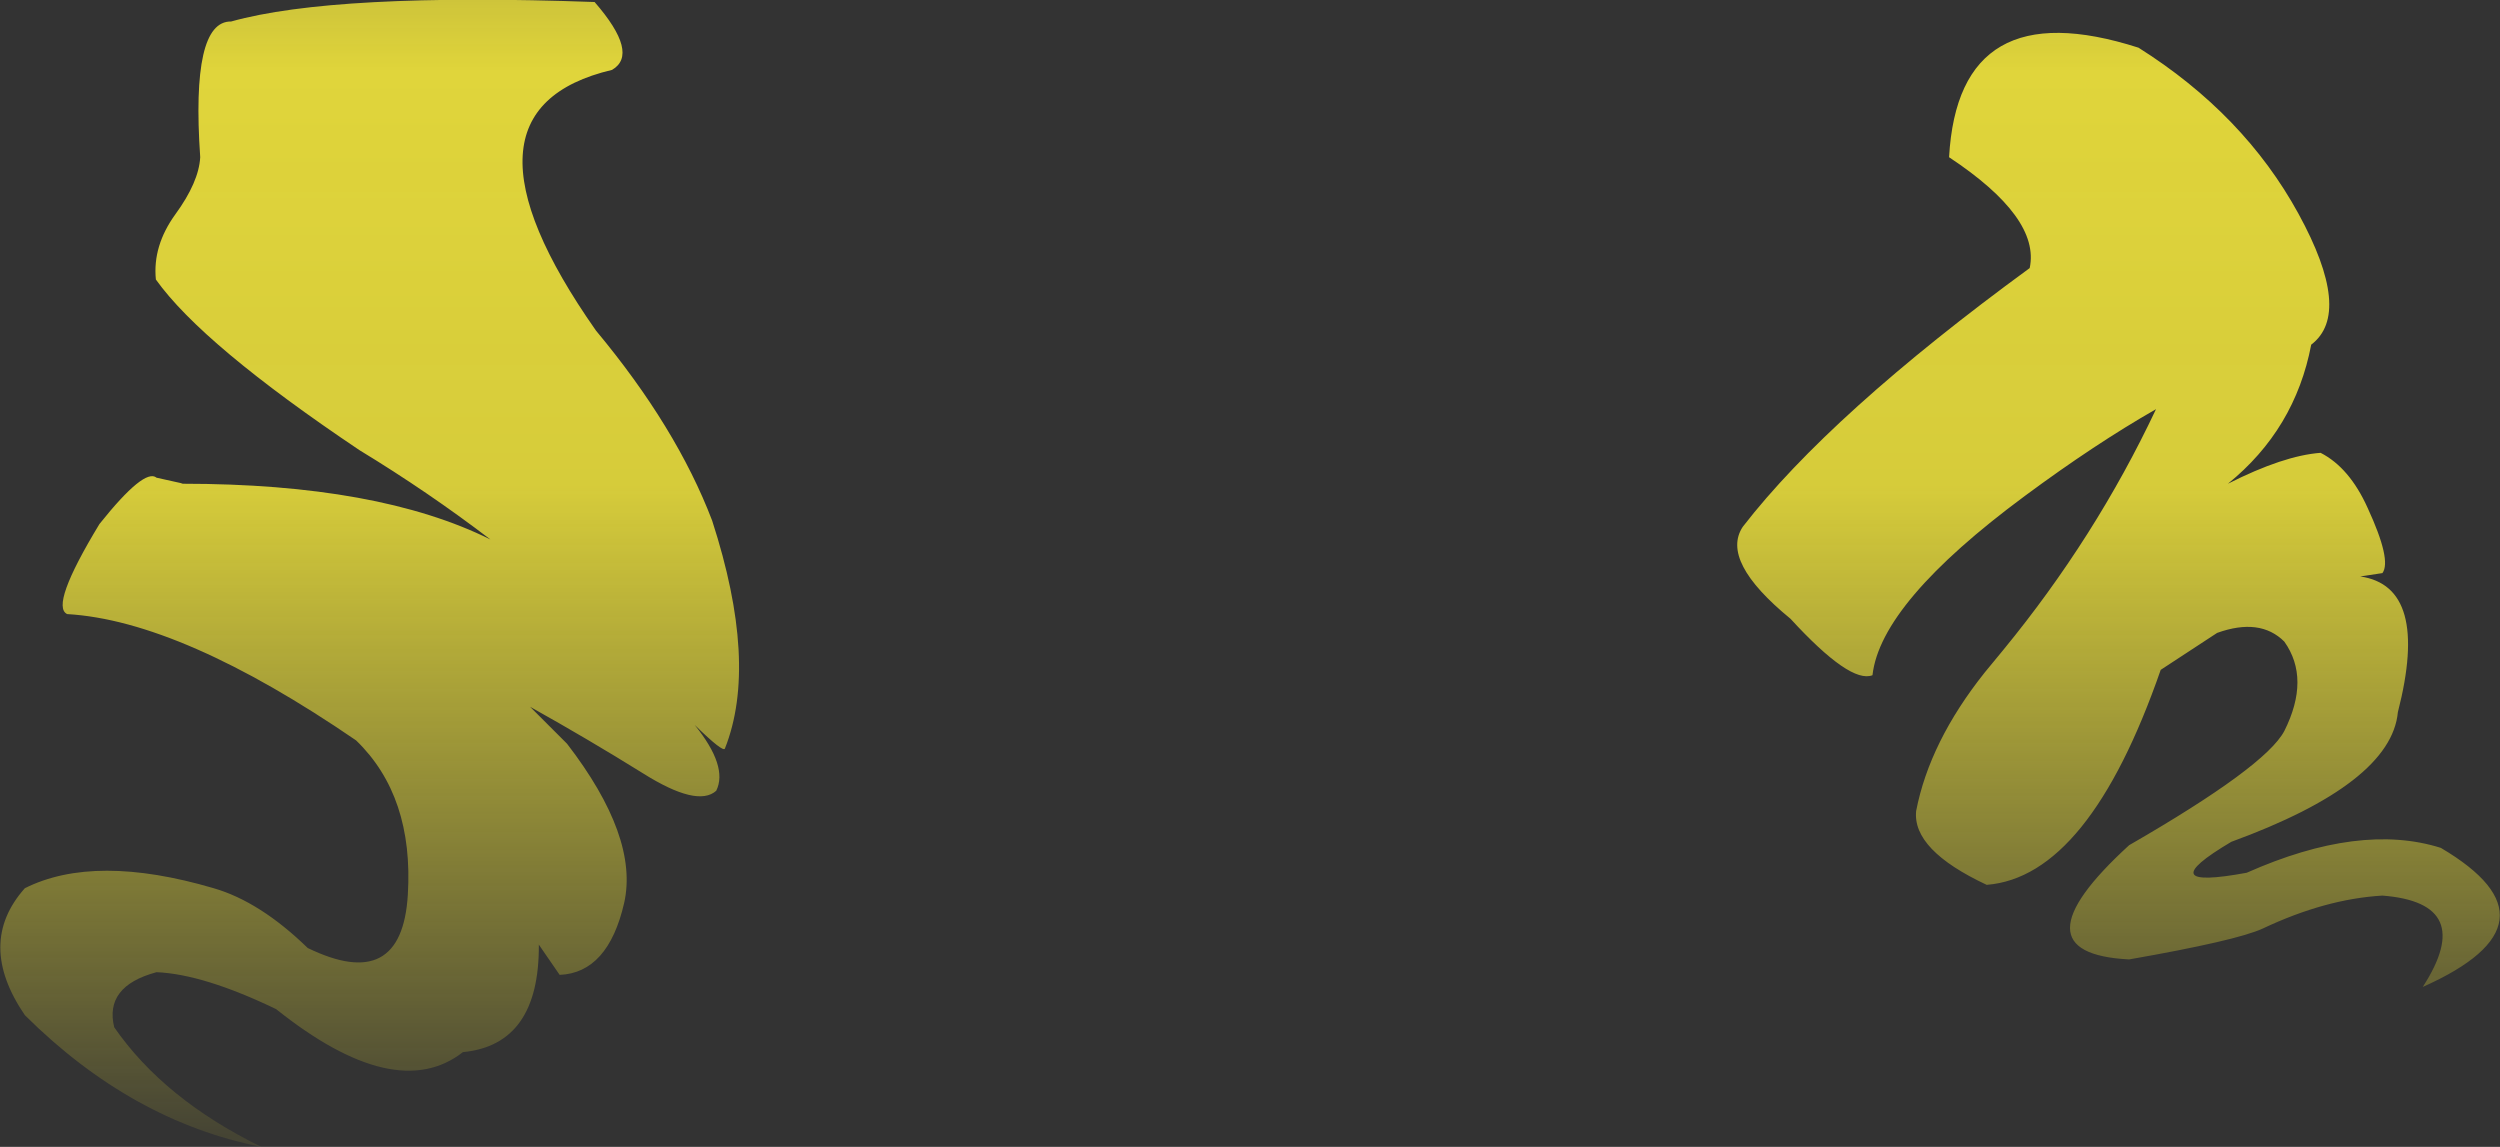 <?xml version="1.0" encoding="UTF-8" standalone="no"?>
<svg xmlns:xlink="http://www.w3.org/1999/xlink" height="85.35px" width="186.05px" xmlns="http://www.w3.org/2000/svg">
  <rect width="100%" height="100%" fill="#333333" stroke="none"/>
  <g transform="matrix(1.0, 0.0, 0.0, 1.0, 93.05, 42.65)">
    <path d="M66.1 -39.1 Q73.95 -34.15 78.0 -26.75 82.05 -19.35 78.95 -17.0 77.75 -10.7 72.75 -6.65 76.9 -8.75 79.65 -8.95 81.8 -7.85 83.15 -4.85 84.95 -0.95 84.25 0.0 L82.6 0.25 Q87.8 1.0 85.4 10.35 84.9 15.65 73.0 20.0 66.85 23.65 74.15 22.3 82.6 18.55 88.6 20.45 98.0 26.0 87.25 30.8 91.3 24.55 84.25 24.0 80.0 24.25 75.35 26.45 73.4 27.35 65.4 28.75 56.6 28.3 65.4 20.25 75.55 14.4 76.95 11.75 78.9 7.85 76.95 5.1 75.15 3.3 71.95 4.45 L67.75 7.2 Q62.4 22.6 54.8 23.2 49.25 20.6 49.55 17.7 50.55 12.55 54.65 7.4 L56.05 5.7 Q62.9 -2.65 67.4 -12.2 62.85 -9.6 57.65 -5.75 46.9 2.2 46.3 7.6 44.65 8.25 40.2 3.4 34.95 -0.9 36.65 -3.45 43.15 -11.85 58.0 -22.7 58.8 -26.45 52.0 -30.95 52.7 -43.4 66.1 -39.1 M-56.55 -2.5 Q-61.2 -6.05 -66.3 -9.15 -78.0 -17.0 -81.45 -21.85 -81.7 -24.35 -80.0 -26.7 -78.25 -29.1 -78.15 -30.95 -78.85 -41.1 -75.85 -41.05 -68.15 -43.2 -48.8 -42.5 -45.45 -38.65 -47.5 -37.45 -60.2 -34.45 -48.7 -18.05 -42.7 -10.85 -40.05 -3.9 -36.6 6.75 -39.1 13.05 -39.2 13.4 -41.35 11.3 -38.85 14.4 -39.75 16.2 -41.15 17.45 -45.2 14.9 -49.3 12.35 -53.6 9.95 L-50.85 12.7 Q-45.5 19.65 -46.6 24.55 -47.8 29.75 -51.4 29.9 L-52.95 27.65 Q-52.9 35.1 -58.6 35.65 -63.6 39.55 -72.5 32.45 -77.9 29.85 -81.4 29.7 -85.3 30.75 -84.55 33.8 -80.85 39.15 -73.6 42.7 -83.25 40.8 -91.2 32.9 -94.85 27.55 -91.2 23.45 -86.0 20.85 -77.15 23.45 -73.7 24.45 -70.15 27.9 -63.15 31.3 -62.7 23.95 -62.25 16.6 -66.55 12.45 -79.55 3.55 -88.05 3.05 -89.35 2.45 -85.65 -3.65 -82.3 -7.85 -81.4 -7.1 L-79.6 -6.7 -79.45 -6.65 Q-64.9 -6.65 -56.55 -2.5" fill="url(#gradient0)" fill-rule="evenodd" stroke="none"/>
  </g>
  <defs>
    <linearGradient gradientTransform="matrix(0.0, 0.084, -0.027, 0.0, 40.9, -20.8)" gradientUnits="userSpaceOnUse" id="gradient0" spreadMethod="pad" x1="-819.2" x2="819.2">
      <stop offset="0.0" stop-color="#fff23c" stop-opacity="0.0"/>
      <stop offset="0.38" stop-color="#fff23c" stop-opacity="0.847"/>
      <stop offset="0.604" stop-color="#fff23c" stop-opacity="0.8"/>
      <stop offset="1.0" stop-color="#fff23c" stop-opacity="0.0"/>
    </linearGradient>
  </defs>
</svg>
